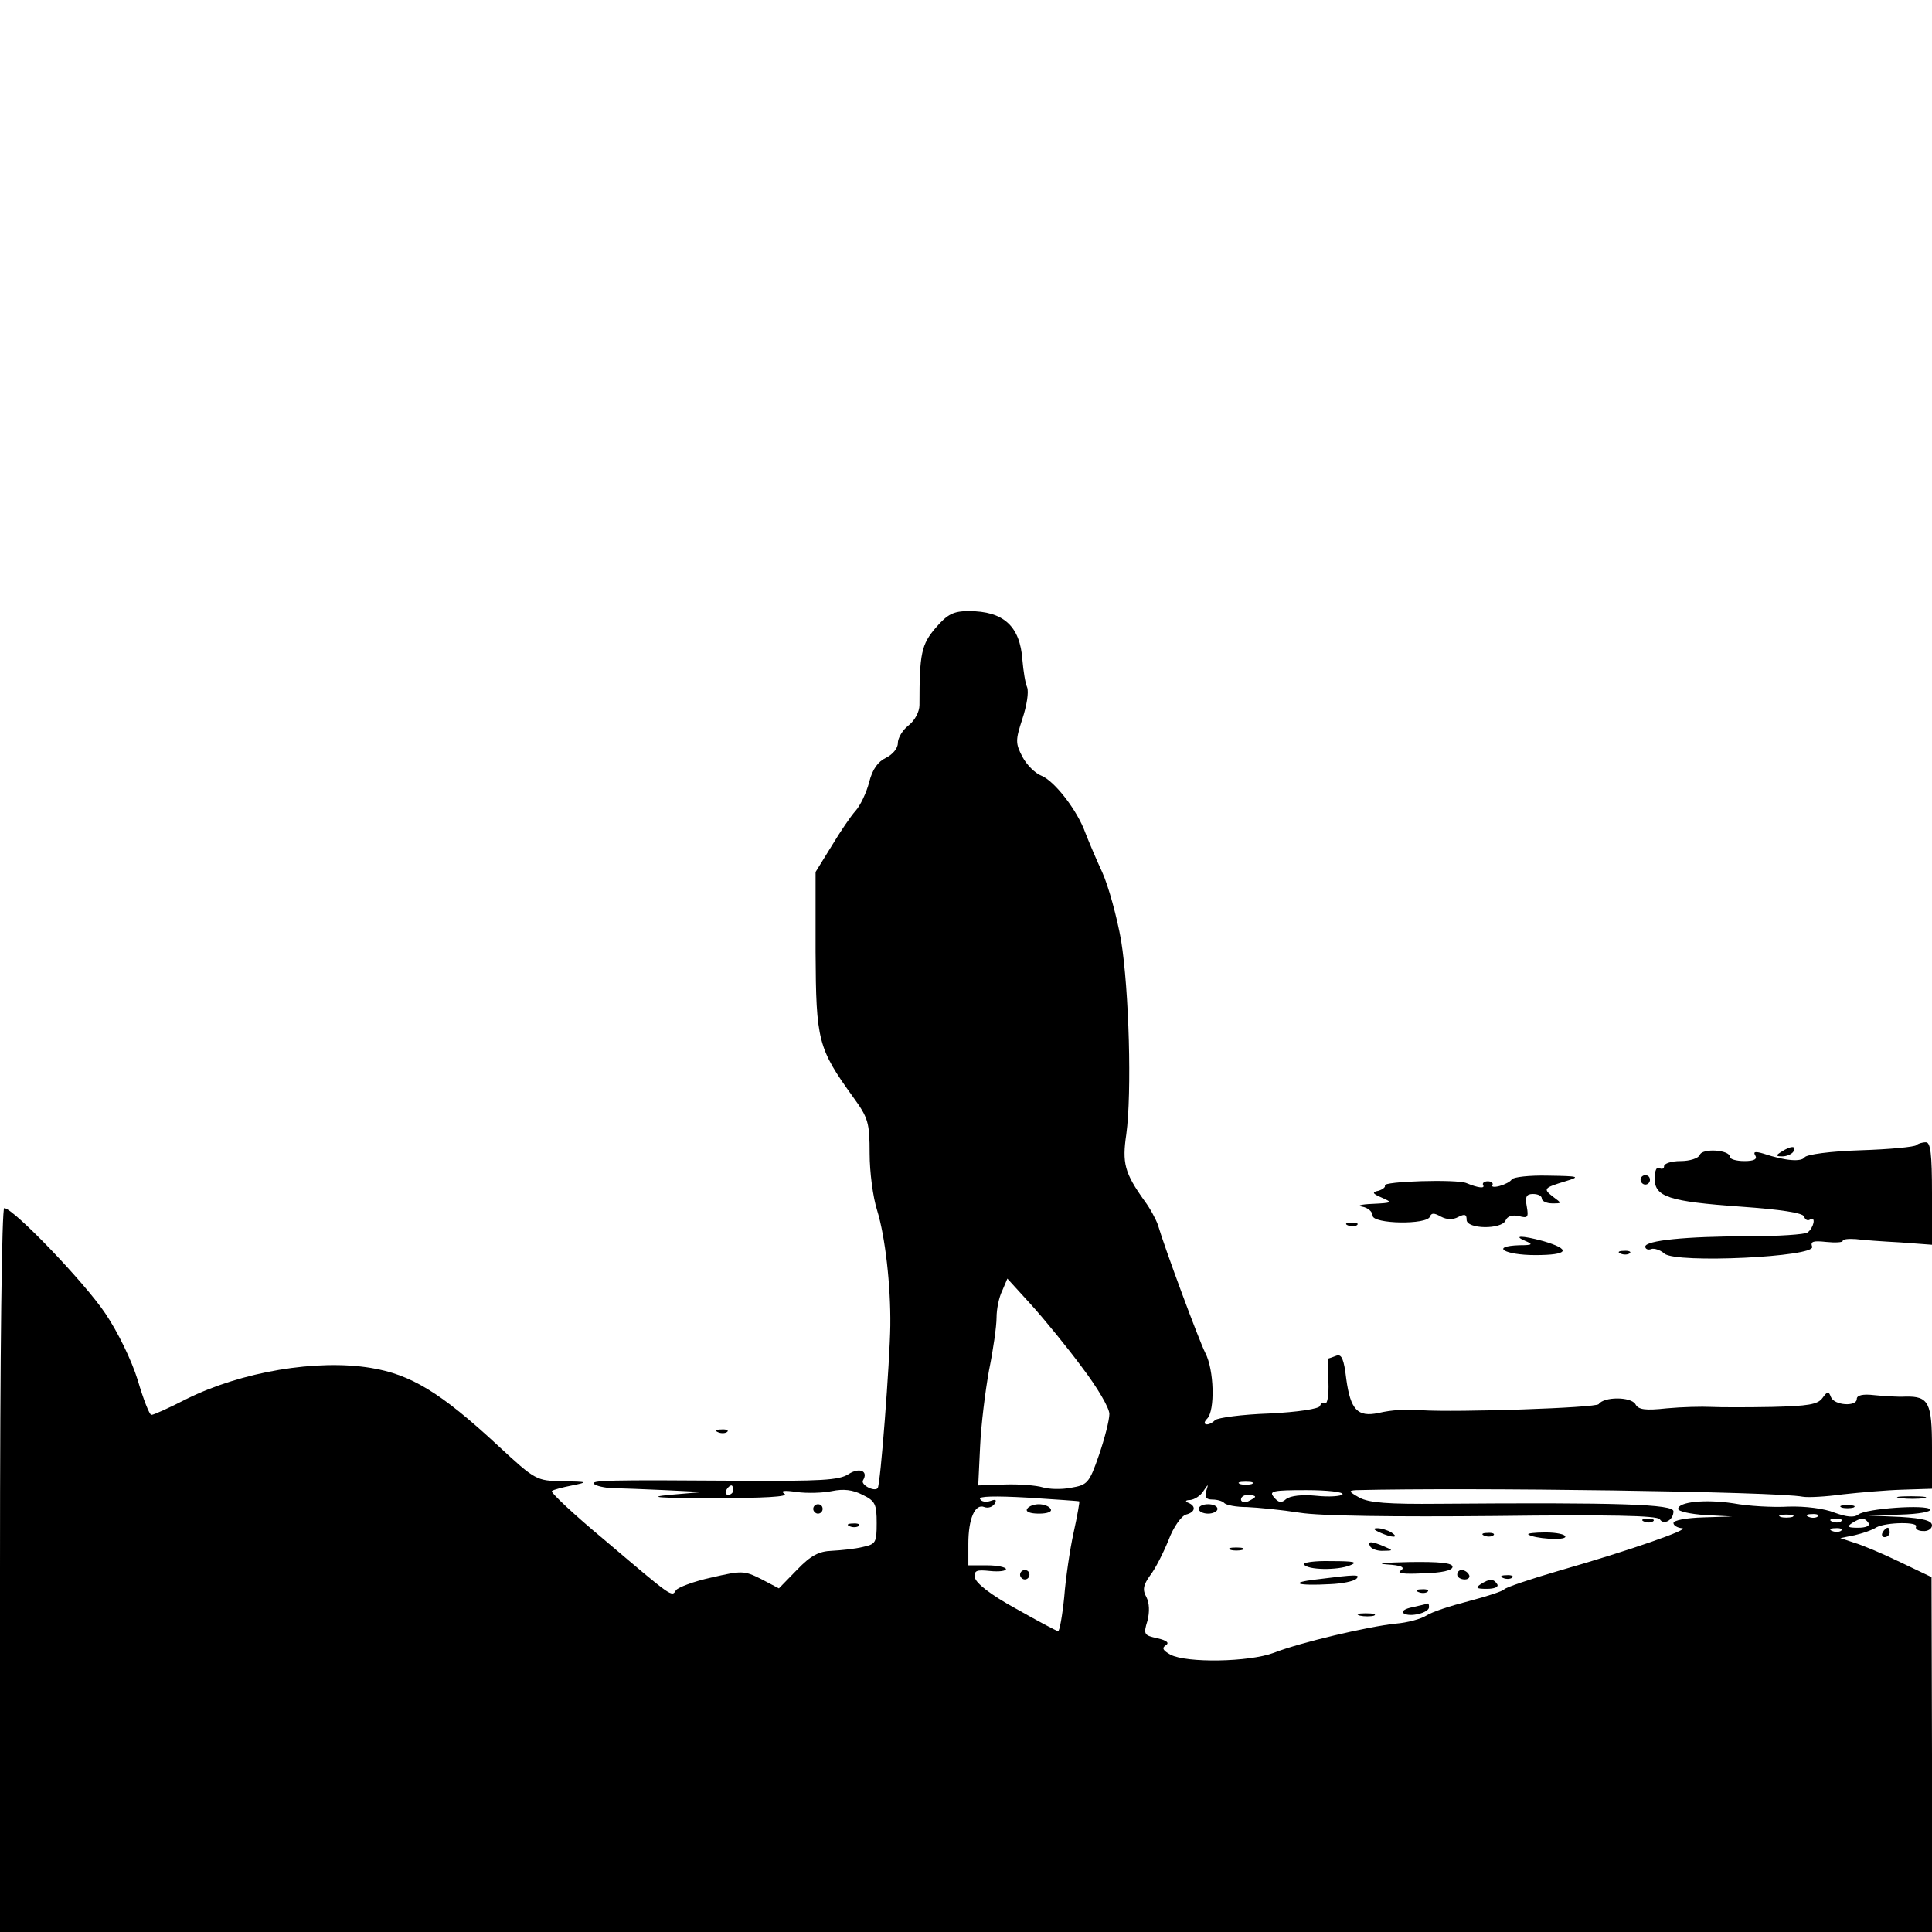 <?xml version="1.0" standalone="no"?>
<!DOCTYPE svg PUBLIC "-//W3C//DTD SVG 20010904//EN"
 "http://www.w3.org/TR/2001/REC-SVG-20010904/DTD/svg10.dtd">
<svg version="1.0" xmlns="http://www.w3.org/2000/svg"
 width="411pt" height="411pt" viewBox="0 0 411 411"
 preserveAspectRatio="xMidYMid meet">
<g transform="translate(0,411) scale(0.1,-0.1)"
fill="#000000" stroke="none">
<path d="M1991 2775 c-31 -36 -35 -55 -35 -165 0 -14 -10 -33 -23 -43 -13 -10
-23 -27 -23 -38 0 -11 -11 -24 -25 -31 -17 -8 -29 -24 -36 -52 -6 -23 -19 -50
-29 -61 -10 -11 -33 -45 -51 -75 l-34 -55 0 -170 c1 -189 5 -205 80 -309 32
-44 35 -54 35 -120 0 -39 7 -93 16 -121 17 -55 29 -159 28 -245 -1 -76 -21
-341 -27 -346 -8 -8 -37 8 -31 17 12 20 -8 28 -31 13 -20 -13 -59 -15 -232
-14 -283 2 -317 1 -309 -7 4 -4 22 -8 39 -9 18 0 68 -2 112 -4 l80 -4 -70 -6
c-51 -5 -25 -7 94 -7 107 0 159 3 150 9 -10 7 -1 8 26 4 22 -3 56 -2 75 2 24
5 44 3 65 -8 27 -13 30 -20 30 -60 0 -42 -2 -45 -30 -51 -16 -4 -46 -7 -65 -8
-28 -1 -45 -10 -74 -40 l-39 -40 -38 20 c-36 18 -41 18 -106 3 -37 -8 -71 -21
-75 -27 -9 -15 -7 -16 -152 107 -65 54 -115 101 -112 104 3 3 23 8 43 12 35 7
34 8 -19 9 -57 1 -58 1 -140 77 -121 112 -184 150 -269 164 -115 19 -275 -8
-392 -66 -37 -19 -70 -34 -75 -34 -4 0 -17 33 -29 74 -13 42 -42 102 -69 142
-45 67 -196 224 -215 224 -5 0 -9 -300 -9 -770 l0 -770 2055 0 2055 0 0 378
-1 377 -67 32 c-37 18 -80 36 -97 41 l-30 10 30 6 c17 4 38 11 47 17 21 11 91
12 84 1 -2 -4 4 -9 15 -9 10 -1 19 5 19 12 0 10 -18 15 -67 18 l-68 3 68 2
c38 1 66 6 63 11 -7 11 -137 2 -153 -11 -9 -7 -25 -5 -50 4 -22 9 -63 14 -98
13 -33 -2 -86 1 -118 7 -60 9 -117 3 -117 -12 0 -5 26 -11 58 -13 l57 -3 -62
-2 c-35 -1 -63 -6 -63 -12 0 -5 8 -10 18 -11 21 -1 -110 -47 -260 -90 -62 -18
-115 -36 -118 -40 -3 -4 -37 -15 -75 -25 -39 -10 -79 -23 -91 -31 -11 -7 -40
-15 -65 -17 -58 -6 -203 -40 -259 -62 -53 -20 -186 -22 -220 -4 -16 9 -19 14
-10 20 8 5 3 10 -18 15 -28 6 -30 8 -21 37 5 19 4 38 -2 50 -9 16 -7 26 8 47
11 14 28 48 39 75 10 27 27 51 37 54 20 5 22 18 5 25 -8 3 -6 6 4 6 9 1 22 9
28 19 11 16 11 16 6 0 -4 -13 0 -18 13 -18 10 0 21 -3 25 -7 4 -5 26 -9 49 -9
23 -1 74 -6 112 -12 43 -7 202 -9 415 -7 244 3 346 1 351 -7 8 -13 29 -2 29
17 0 15 -113 19 -498 16 -109 -1 -149 2 -170 13 -23 13 -24 15 -7 16 243 6
894 -3 950 -14 11 -2 49 0 85 5 36 4 93 9 128 10 l62 2 0 87 c0 96 -7 110 -56
109 -16 -1 -46 1 -66 3 -25 3 -38 0 -38 -8 0 -17 -48 -14 -55 4 -5 13 -7 13
-18 -2 -10 -14 -31 -17 -107 -19 -52 -1 -111 -1 -130 0 -19 1 -62 0 -94 -3
-46 -5 -61 -3 -67 9 -10 16 -67 16 -78 0 -5 -8 -303 -18 -378 -13 -34 2 -61 1
-91 -6 -44 -9 -59 7 -68 72 -5 43 -10 54 -21 50 -8 -3 -16 -6 -17 -6 -1 0 -1
-22 0 -50 1 -27 -2 -47 -7 -45 -4 3 -9 0 -11 -6 -2 -6 -46 -13 -108 -16 -58
-2 -109 -9 -115 -14 -14 -14 -31 -11 -17 3 17 17 15 104 -4 140 -14 28 -86
222 -101 273 -4 11 -16 34 -28 50 -43 60 -48 81 -39 142 12 88 6 306 -11 412
-9 51 -27 116 -40 145 -13 28 -29 66 -36 84 -17 48 -66 111 -94 122 -13 5 -31
23 -40 40 -15 29 -15 35 0 81 9 27 14 57 10 67 -4 9 -8 35 -10 58 -5 72 -40
104 -114 104 -32 0 -45 -6 -70 -35z m311 -1574 c32 -42 58 -86 58 -99 0 -13
-10 -52 -22 -87 -21 -61 -25 -64 -60 -70 -20 -4 -47 -3 -60 1 -13 4 -49 7 -80
6 l-57 -2 4 83 c2 45 11 118 19 162 9 44 16 94 16 112 0 18 5 43 12 57 l11 26
51 -56 c28 -31 77 -91 108 -133z m361 -248 c-7 -2 -19 -2 -25 0 -7 3 -2 5 12
5 14 0 19 -2 13 -5z m-1103 -13 c0 -5 -5 -10 -11 -10 -5 0 -7 5 -4 10 3 6 8
10 11 10 2 0 4 -4 4 -10z m1296 -9 c-3 -4 -28 -6 -56 -3 -30 3 -55 0 -64 -7
-10 -9 -16 -8 -26 4 -11 13 -3 15 69 15 45 0 80 -4 77 -9z m-560 -15 c1 0 -4
-30 -12 -66 -8 -36 -17 -98 -20 -137 -4 -40 -10 -73 -13 -73 -3 0 -44 22 -90
48 -53 29 -85 54 -87 66 -2 15 3 17 32 14 19 -2 34 0 34 4 0 4 -18 8 -40 8
l-40 0 0 46 c0 53 14 86 34 78 8 -3 17 0 22 7 5 9 2 10 -9 6 -9 -3 -19 -2 -22
4 -5 6 31 7 102 3 59 -4 109 -7 109 -8z m374 10 c0 -2 -7 -6 -15 -10 -8 -3
-15 -1 -15 4 0 6 7 10 15 10 8 0 15 -2 15 -4z m1143 -43 c-7 -2 -19 -2 -25 0
-7 3 -2 5 12 5 14 0 19 -2 13 -5z m54 1 c-3 -3 -12 -4 -19 -1 -8 3 -5 6 6 6
11 1 17 -2 13 -5z m50 -10 c-3 -3 -12 -4 -19 -1 -8 3 -5 6 6 6 11 1 17 -2 13
-5z m58 -4 c4 -6 -6 -10 -22 -10 -22 0 -25 2 -13 10 19 12 27 12 35 0z m-58
-16 c-3 -3 -12 -4 -19 -1 -8 3 -5 6 6 6 11 1 17 -2 13 -5z"/>
<path d="M2185 900 c-4 -6 7 -10 25 -10 18 0 29 4 25 10 -3 6 -15 10 -25 10
-10 0 -22 -4 -25 -10z"/>
<path d="M2170 760 c0 -5 5 -10 10 -10 6 0 10 5 10 10 0 6 -4 10 -10 10 -5 0
-10 -4 -10 -10z"/>
<path d="M4077 1674 c-4 -4 -57 -9 -119 -11 -64 -2 -115 -9 -119 -15 -7 -10
-40 -8 -88 8 -17 5 -22 4 -17 -4 5 -8 -3 -12 -23 -12 -17 0 -31 4 -31 9 0 15
-59 19 -64 4 -3 -7 -21 -13 -41 -13 -19 0 -35 -5 -35 -11 0 -5 -4 -7 -10 -4
-6 4 -10 -6 -10 -22 0 -39 29 -49 184 -60 84 -6 131 -13 134 -21 2 -7 8 -10
13 -6 13 7 7 -19 -6 -28 -5 -4 -62 -8 -125 -8 -134 0 -220 -9 -220 -22 0 -5 6
-8 13 -5 6 2 19 -2 28 -10 25 -21 323 -7 314 15 -4 11 2 13 30 10 19 -2 35 -1
35 2 0 4 12 5 28 4 15 -2 57 -5 95 -7 l67 -5 0 109 c0 84 -3 109 -13 109 -8 0
-17 -3 -20 -6z"/>
<path d="M3790 1660 c-13 -8 -13 -10 2 -10 9 0 20 5 23 10 8 13 -5 13 -25 0z"/>
<path d="M3216 1601 c-3 -5 -15 -11 -26 -14 -11 -3 -18 -2 -15 2 2 4 -2 8 -10
8 -8 0 -12 -4 -10 -8 5 -8 -11 -6 -35 4 -20 9 -179 4 -174 -5 2 -3 -4 -8 -13
-11 -15 -3 -14 -6 7 -15 23 -10 22 -11 -20 -13 -25 -1 -35 -4 -22 -6 12 -2 22
-11 22 -19 0 -18 116 -20 122 -2 3 8 9 8 23 0 13 -7 26 -7 37 -1 14 7 18 6 18
-6 0 -20 75 -21 83 -1 4 9 14 12 28 9 19 -5 21 -3 17 20 -4 21 -1 27 13 27 11
0 19 -4 19 -10 0 -5 10 -10 22 -10 21 0 21 0 2 14 -22 17 -20 19 26 33 33 10
30 11 -37 12 -39 1 -74 -3 -77 -8z"/>
<path d="M3490 1600 c0 -5 5 -10 10 -10 6 0 10 5 10 10 0 6 -4 10 -10 10 -5 0
-10 -4 -10 -10z"/>
<path d="M2868 1503 c7 -3 16 -2 19 1 4 3 -2 6 -13 5 -11 0 -14 -3 -6 -6z"/>
<path d="M3245 1470 c17 -7 15 -9 -12 -9 -64 -2 -33 -21 33 -21 71 0 78 12 16
30 -44 12 -65 12 -37 0z"/>
<path d="M3448 1443 c7 -3 16 -2 19 1 4 3 -2 6 -13 5 -11 0 -14 -3 -6 -6z"/>
<path d="M1528 1063 c7 -3 16 -2 19 1 4 3 -2 6 -13 5 -11 0 -14 -3 -6 -6z"/>
<path d="M4043 923 c15 -2 37 -2 50 0 12 2 0 4 -28 4 -27 0 -38 -2 -22 -4z"/>
<path d="M1730 900 c0 -5 5 -10 10 -10 6 0 10 5 10 10 0 6 -4 10 -10 10 -5 0
-10 -4 -10 -10z"/>
<path d="M2550 900 c0 -5 9 -10 20 -10 11 0 20 5 20 10 0 6 -9 10 -20 10 -11
0 -20 -4 -20 -10z"/>
<path d="M3918 903 c6 -2 18 -2 25 0 6 3 1 5 -13 5 -14 0 -19 -2 -12 -5z"/>
<path d="M3498 873 c7 -3 16 -2 19 1 4 3 -2 6 -13 5 -11 0 -14 -3 -6 -6z"/>
<path d="M1808 863 c7 -3 16 -2 19 1 4 3 -2 6 -13 5 -11 0 -14 -3 -6 -6z"/>
<path d="M2935 850 c27 -12 43 -12 25 0 -8 5 -22 9 -30 9 -10 0 -8 -3 5 -9z"/>
<path d="M4005 850 c-3 -5 -1 -10 4 -10 6 0 11 5 11 10 0 6 -2 10 -4 10 -3 0
-8 -4 -11 -10z"/>
<path d="M3158 843 c7 -3 16 -2 19 1 4 3 -2 6 -13 5 -11 0 -14 -3 -6 -6z"/>
<path d="M3251 846 c10 -9 79 -14 79 -5 0 5 -19 9 -42 9 -23 0 -39 -2 -37 -4z"/>
<path d="M2915 820 c3 -5 16 -10 28 -9 21 0 21 1 2 9 -28 12 -37 12 -30 0z"/>
<path d="M2618 813 c6 -2 18 -2 25 0 6 3 1 5 -13 5 -14 0 -19 -2 -12 -5z"/>
<path d="M2774 782 c7 -12 71 -13 98 -2 18 7 8 9 -40 9 -35 1 -61 -3 -58 -7z"/>
<path d="M2950 782 c31 -2 40 -6 30 -13 -10 -6 6 -8 47 -6 40 1 63 6 63 14 0
8 -27 11 -92 10 -51 -1 -73 -3 -48 -5z"/>
<path d="M3100 760 c0 -5 7 -10 16 -10 8 0 12 5 9 10 -3 6 -10 10 -16 10 -5 0
-9 -4 -9 -10z"/>
<path d="M2800 750 c-60 -7 -41 -14 30 -10 25 1 49 6 55 11 10 10 2 10 -85 -1z"/>
<path d="M3198 753 c7 -3 16 -2 19 1 4 3 -2 6 -13 5 -11 0 -14 -3 -6 -6z"/>
<path d="M3150 740 c-12 -8 -9 -10 13 -10 16 0 26 4 22 10 -8 12 -16 12 -35 0z"/>
<path d="M3018 723 c7 -3 16 -2 19 1 4 3 -2 6 -13 5 -11 0 -14 -3 -6 -6z"/>
<path d="M3005 691 c-16 -3 -25 -9 -19 -13 13 -9 54 1 54 13 0 5 -1 8 -2 8 -2
-1 -16 -4 -33 -8z"/>
<path d="M2893 673 c9 -2 23 -2 30 0 6 3 -1 5 -18 5 -16 0 -22 -2 -12 -5z"/>
</g>
</svg>
